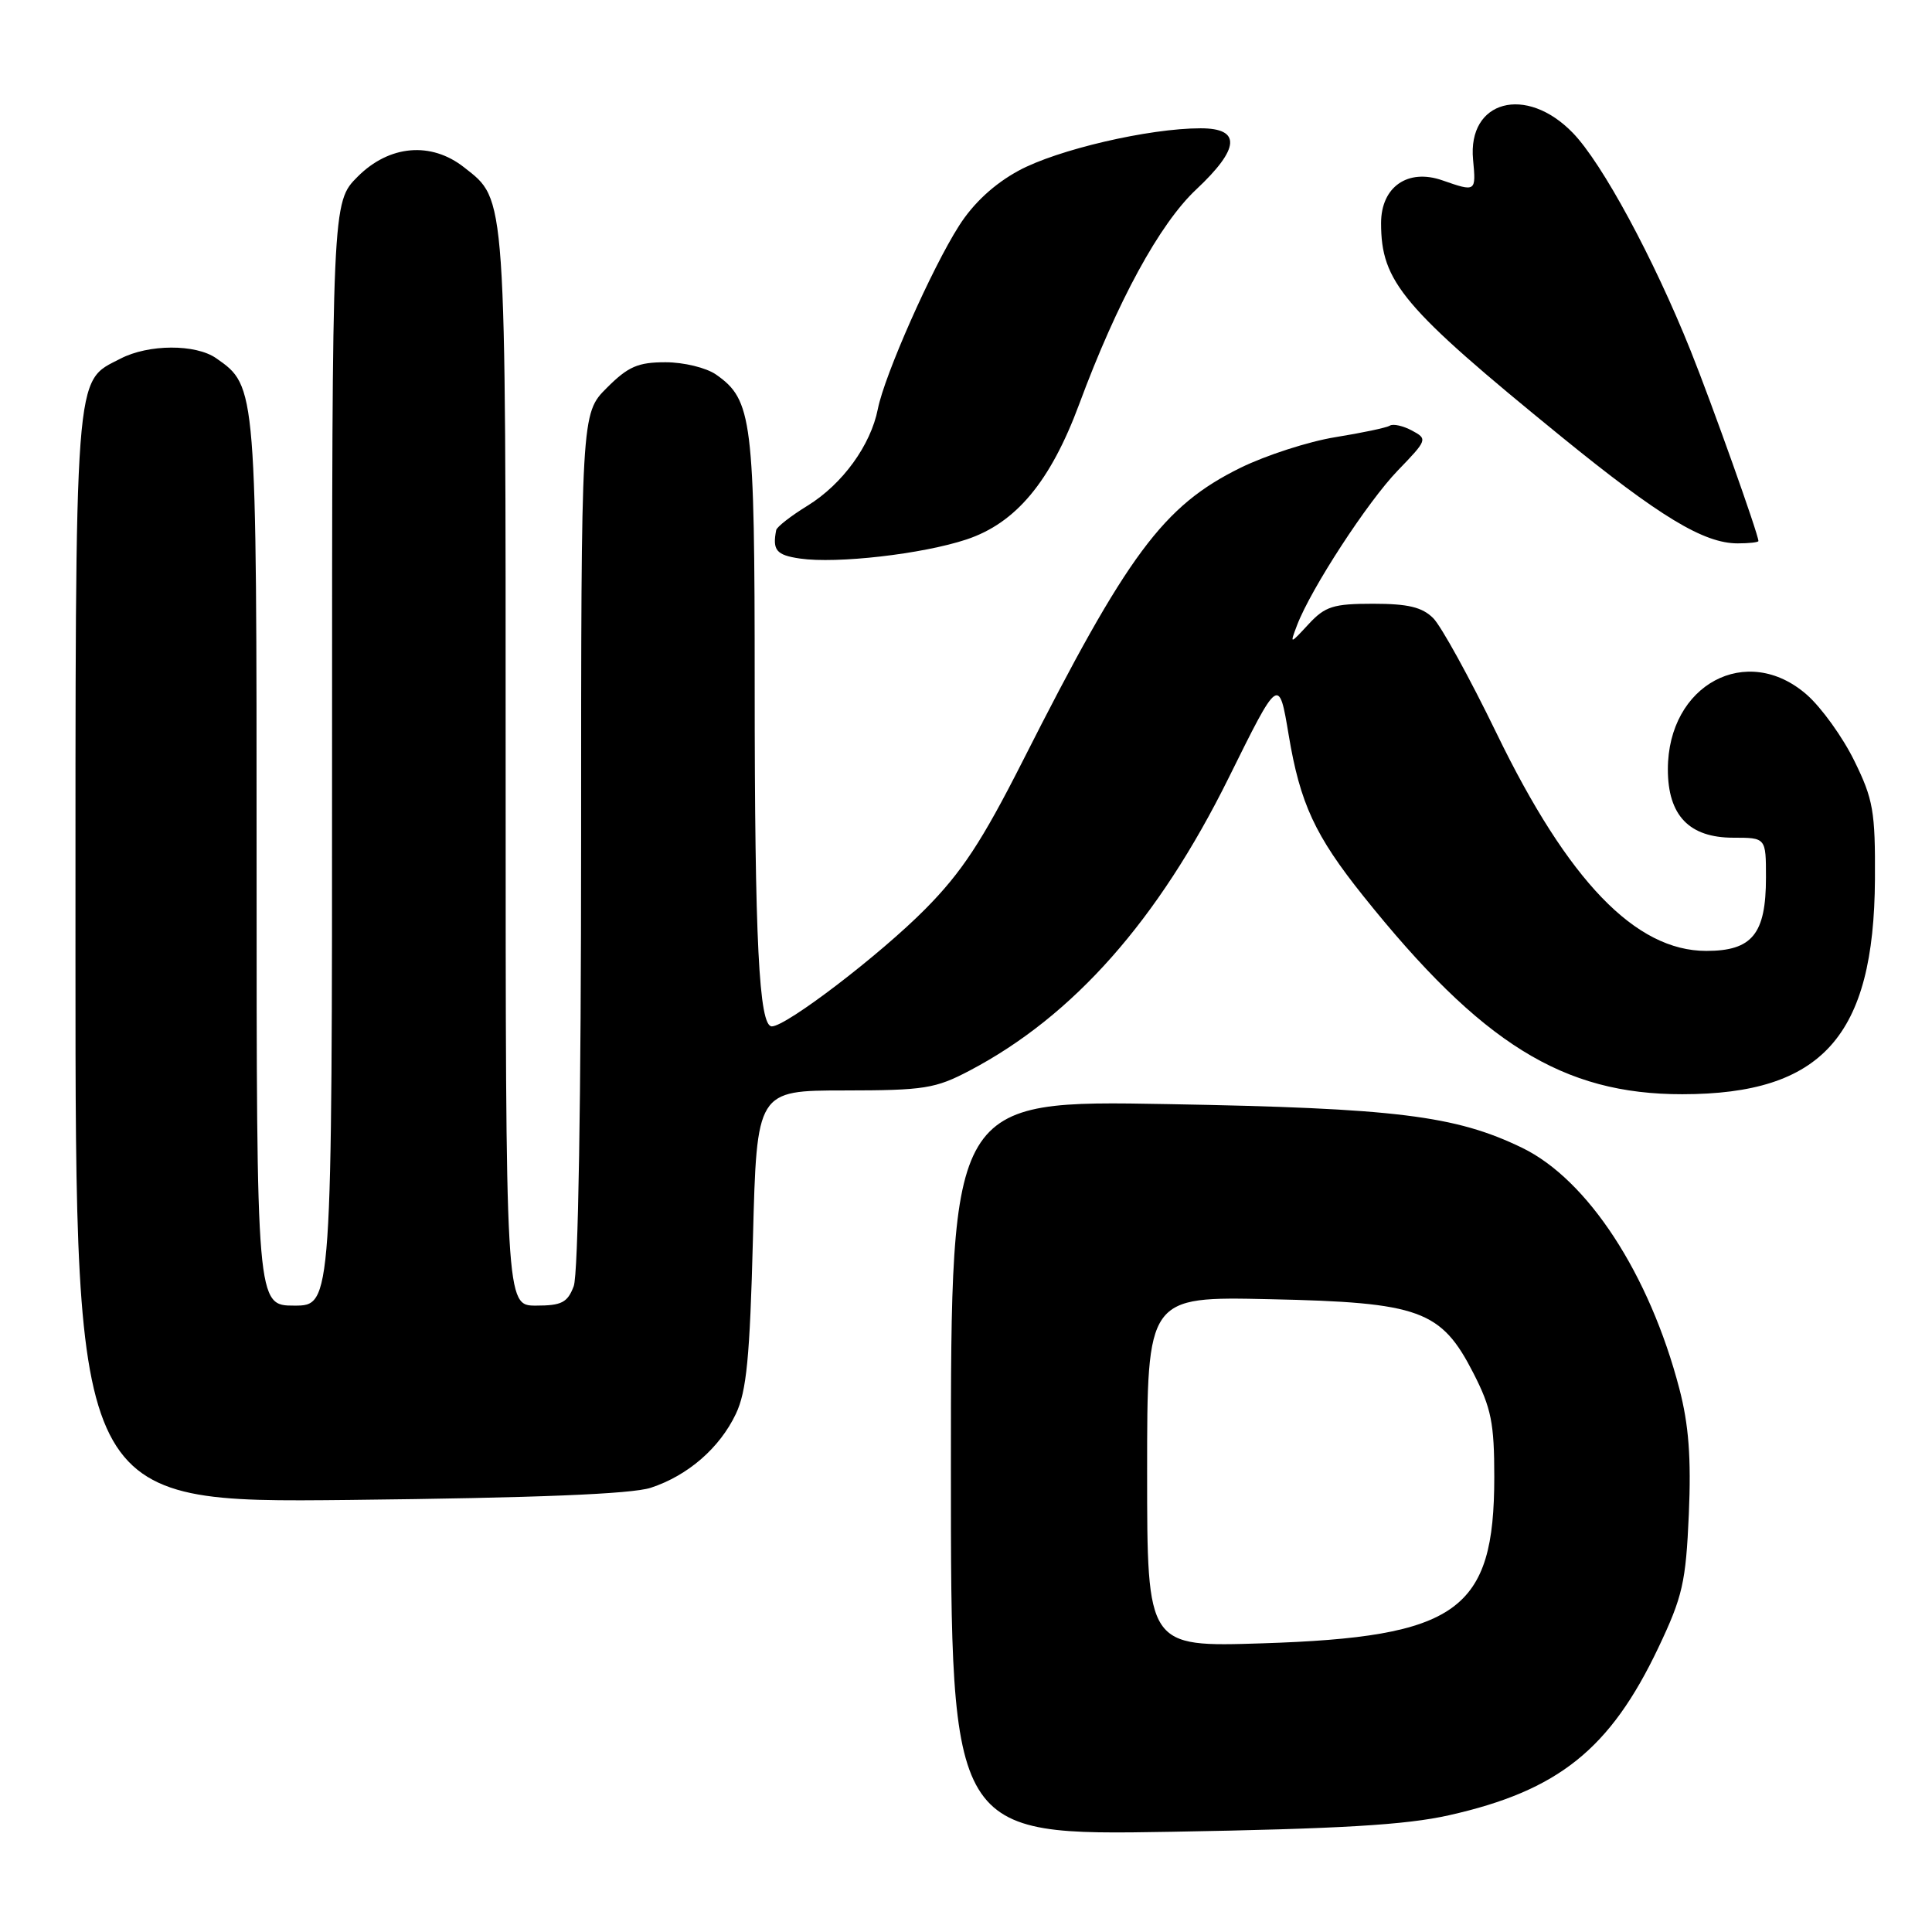 <?xml version="1.0" encoding="UTF-8" standalone="no"?>
<!DOCTYPE svg PUBLIC "-//W3C//DTD SVG 1.1//EN" "http://www.w3.org/Graphics/SVG/1.1/DTD/svg11.dtd" >
<svg xmlns="http://www.w3.org/2000/svg" xmlns:xlink="http://www.w3.org/1999/xlink" version="1.1" viewBox="0 0 256 256">
 <g >
 <path fill="currentColor"
d=" M 192.00 240.53 C 206.49 237.28 213.35 231.78 219.75 218.31 C 222.96 211.54 223.38 209.69 223.78 200.63 C 224.10 193.16 223.77 188.79 222.52 184.00 C 218.55 168.81 210.38 156.30 201.67 152.08 C 192.83 147.81 184.97 146.84 154.75 146.30 C 126.00 145.78 126.00 145.78 126.00 194.50 C 126.00 243.22 126.00 243.22 155.25 242.72 C 177.56 242.33 186.28 241.82 192.00 240.53 Z  M 86.22 197.14 C 91.14 195.53 95.36 191.87 97.51 187.34 C 98.92 184.37 99.36 179.88 99.77 164.08 C 100.28 144.50 100.28 144.50 111.89 144.49 C 122.48 144.48 123.94 144.25 128.50 141.85 C 142.24 134.62 153.46 121.94 162.81 103.06 C 169.46 89.62 169.46 89.62 170.76 97.41 C 172.27 106.46 174.25 110.73 180.63 118.71 C 196.29 138.29 207.10 145.01 222.93 144.99 C 241.45 144.98 248.32 137.30 248.44 116.50 C 248.49 107.52 248.22 105.92 245.71 100.82 C 244.18 97.69 241.35 93.76 239.43 92.07 C 231.48 85.09 221.01 90.69 221.00 101.94 C 221.00 108.05 223.82 111.00 229.67 111.00 C 234.00 111.00 234.00 111.00 234.00 116.28 C 234.00 123.76 232.18 126.00 226.09 126.00 C 216.72 126.00 207.80 116.75 198.30 97.16 C 194.74 89.82 190.96 82.96 189.91 81.91 C 188.45 80.45 186.57 80.00 181.95 80.00 C 176.67 80.00 175.59 80.34 173.40 82.70 C 170.90 85.40 170.90 85.40 171.86 82.86 C 173.70 78.02 181.21 66.49 185.21 62.35 C 189.14 58.28 189.18 58.17 187.09 57.05 C 185.92 56.42 184.60 56.13 184.16 56.40 C 183.71 56.68 180.46 57.36 176.93 57.93 C 173.40 58.50 167.75 60.33 164.38 61.98 C 154.13 67.03 149.42 73.37 135.49 100.89 C 130.12 111.48 127.44 115.57 122.61 120.45 C 116.61 126.51 104.20 136.00 102.27 136.00 C 100.57 136.00 100.00 124.71 100.00 90.82 C 100.00 55.55 99.68 52.99 94.88 49.63 C 93.59 48.73 90.61 48.00 88.18 48.00 C 84.53 48.00 83.23 48.57 80.40 51.40 C 77.00 54.80 77.00 54.80 77.00 111.33 C 77.00 145.65 76.62 168.88 76.02 170.43 C 75.20 172.60 74.42 173.00 71.02 173.00 C 67.00 173.00 67.00 173.00 67.00 101.97 C 67.00 24.89 67.12 26.60 61.49 22.17 C 57.12 18.73 51.59 19.21 47.40 23.40 C 44.00 26.80 44.00 26.80 44.00 99.90 C 44.00 173.00 44.00 173.00 39.00 173.00 C 34.00 173.00 34.00 173.00 34.00 114.40 C 34.00 51.05 34.01 51.22 28.65 47.47 C 25.93 45.57 19.69 45.59 15.97 47.52 C 9.79 50.71 10.00 47.88 10.00 127.02 C 10.00 199.13 10.00 199.13 46.25 198.75 C 71.06 198.48 83.67 197.97 86.22 197.14 Z  M 128.07 71.48 C 134.62 69.30 139.18 63.83 142.99 53.58 C 148.05 39.93 153.66 29.64 158.51 25.10 C 164.30 19.67 164.49 17.00 159.09 17.00 C 152.24 17.00 140.09 19.83 134.96 22.62 C 131.73 24.38 128.99 26.91 127.08 29.91 C 123.47 35.56 117.20 49.71 116.32 54.19 C 115.37 59.00 111.64 64.14 107.03 66.99 C 104.81 68.35 102.93 69.82 102.85 70.24 C 102.33 72.91 102.86 73.55 106.00 74.01 C 110.88 74.72 122.23 73.42 128.07 71.48 Z  M 233.00 71.69 C 233.00 70.81 226.83 53.48 224.03 46.50 C 219.12 34.24 212.29 21.60 208.40 17.60 C 202.20 11.21 194.44 13.30 195.19 21.16 C 195.59 25.43 195.58 25.45 191.13 23.90 C 186.54 22.29 183.00 24.76 183.00 29.56 C 183.00 37.36 185.81 40.69 206.86 57.84 C 219.93 68.47 225.75 72.00 230.25 72.00 C 231.76 72.00 233.00 71.86 233.00 71.69 Z  M 152.00 195.02 C 152.00 171.79 152.00 171.79 168.25 172.15 C 188.18 172.58 190.96 173.59 195.25 181.98 C 197.60 186.58 198.00 188.57 198.00 195.71 C 198.00 213.46 193.17 216.92 167.25 217.75 C 152.00 218.24 152.00 218.24 152.00 195.02 Z "/>
</g>
</svg>